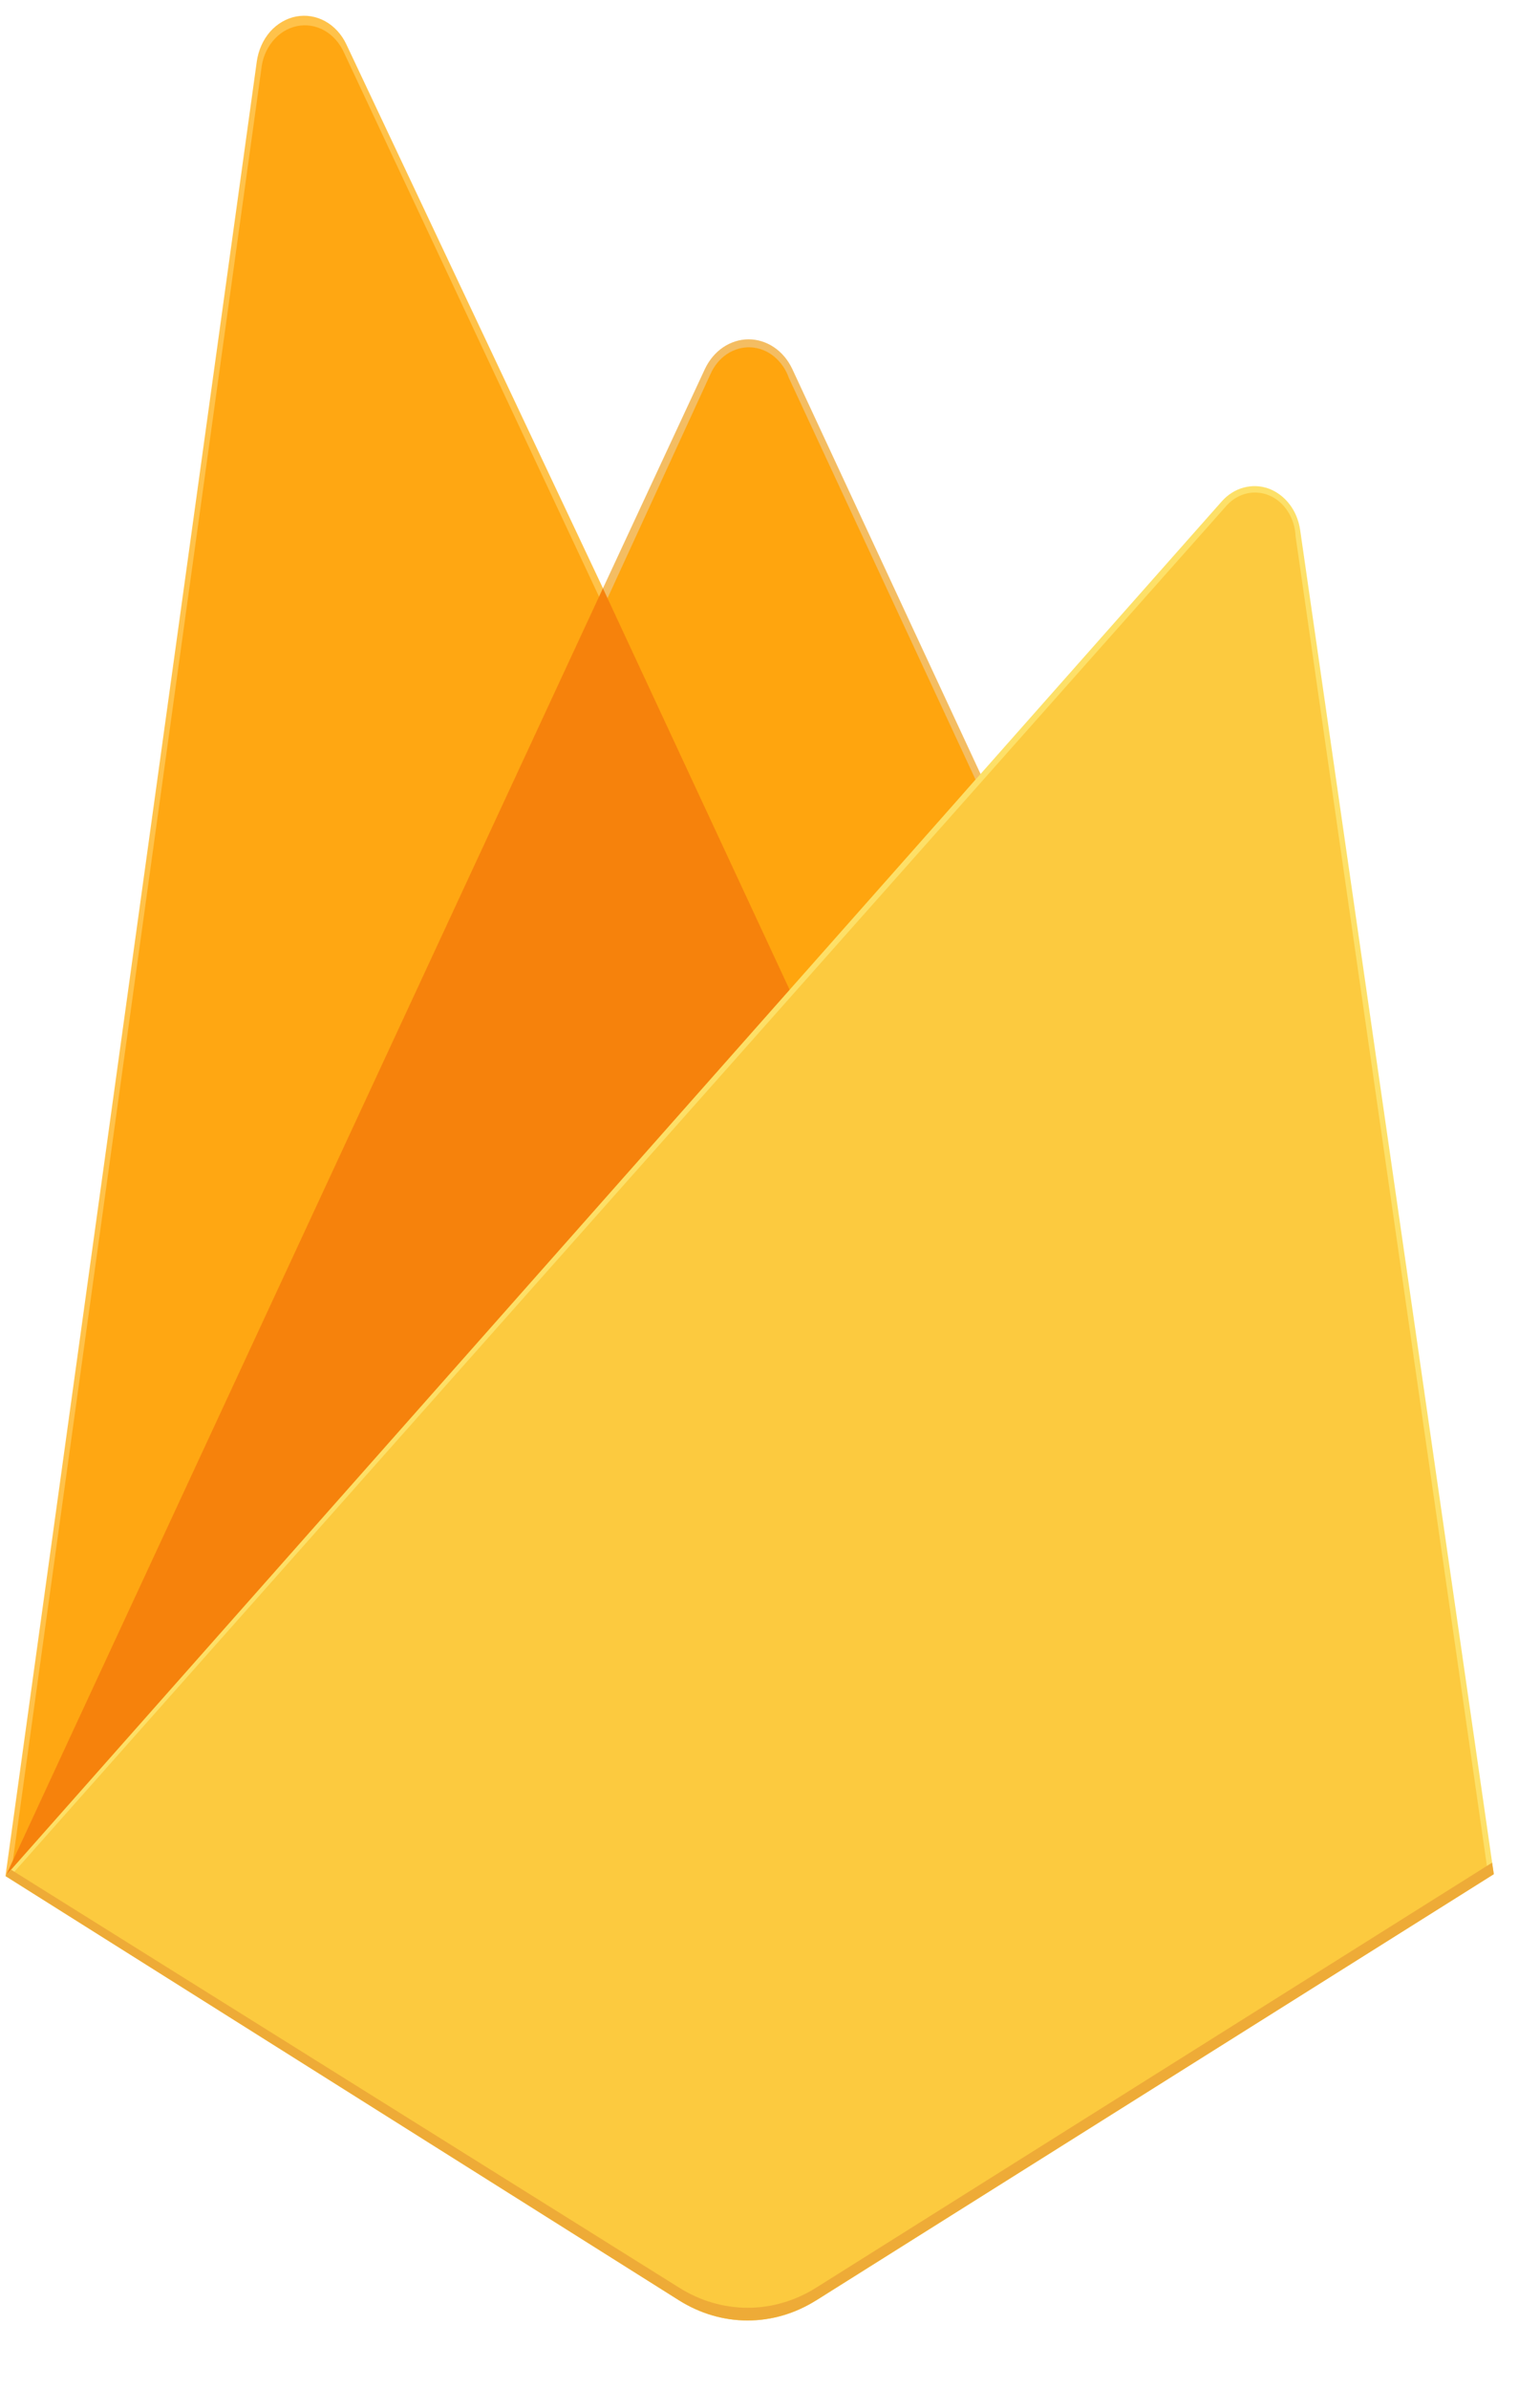 <svg width="20" height="31" viewBox="0 0 20 31" fill="none" xmlns="http://www.w3.org/2000/svg">
<path d="M0.071 24.344L0.232 24.091L7.831 7.84L7.847 7.668L4.498 0.575C4.437 0.446 4.341 0.341 4.224 0.276C4.107 0.211 3.975 0.19 3.846 0.214C3.718 0.239 3.599 0.308 3.507 0.412C3.416 0.517 3.356 0.651 3.335 0.797L0.071 24.344Z" fill="#FFC24A"/>
<path d="M0.166 24.152L0.287 23.885L7.808 7.803L4.467 0.682C4.412 0.559 4.322 0.458 4.213 0.396C4.103 0.334 3.978 0.314 3.857 0.339C3.736 0.364 3.625 0.432 3.542 0.534C3.458 0.635 3.406 0.765 3.393 0.902L0.166 24.152Z" fill="#FFA712"/>
<path d="M10.289 13.032L12.783 10.148L10.288 4.785C10.233 4.67 10.152 4.573 10.052 4.506C9.952 4.439 9.838 4.403 9.722 4.403C9.606 4.403 9.492 4.439 9.392 4.506C9.292 4.573 9.211 4.67 9.156 4.785L7.823 7.65V7.894L10.289 13.032Z" fill="#F4BD62"/>
<path d="M10.245 12.915L12.669 10.116L10.245 4.904C10.205 4.791 10.137 4.694 10.049 4.623C9.962 4.553 9.858 4.513 9.75 4.507C9.643 4.502 9.536 4.532 9.443 4.593C9.35 4.655 9.275 4.745 9.227 4.854L7.887 7.769L7.847 7.917L10.245 12.915Z" fill="#FFA50E"/>
<path d="M0.073 24.345L0.146 24.262L0.411 24.141L10.132 13.223L10.255 12.844L7.83 7.634L0.073 24.345Z" fill="#F6820C"/>
<path d="M10.6 29.851L19.4 24.319L16.885 6.876C16.867 6.753 16.82 6.638 16.747 6.543C16.675 6.449 16.581 6.379 16.476 6.34C16.371 6.302 16.258 6.298 16.151 6.327C16.043 6.356 15.945 6.418 15.867 6.506L0.071 24.344L8.819 29.85C9.091 30.021 9.398 30.111 9.709 30.111C10.021 30.111 10.327 30.021 10.599 29.85" fill="#FDE068"/>
<path d="M19.319 24.273L16.826 6.961C16.821 6.843 16.786 6.73 16.724 6.635C16.663 6.54 16.578 6.467 16.479 6.427C16.381 6.387 16.275 6.38 16.173 6.408C16.072 6.436 15.98 6.497 15.909 6.584L0.166 24.311L8.818 29.758C9.087 29.928 9.391 30.017 9.7 30.017C10.009 30.017 10.313 29.928 10.583 29.758L19.319 24.273Z" fill="#FCCA3F"/>
<path d="M10.6 29.685C10.328 29.856 10.022 29.946 9.71 29.946C9.399 29.946 9.092 29.856 8.82 29.685L0.143 24.261L0.071 24.344L8.819 29.85C9.091 30.021 9.398 30.111 9.709 30.111C10.021 30.111 10.327 30.021 10.599 29.85L19.4 24.32L19.378 24.17L10.6 29.685Z" fill="#EEAB37"/>
</svg>
